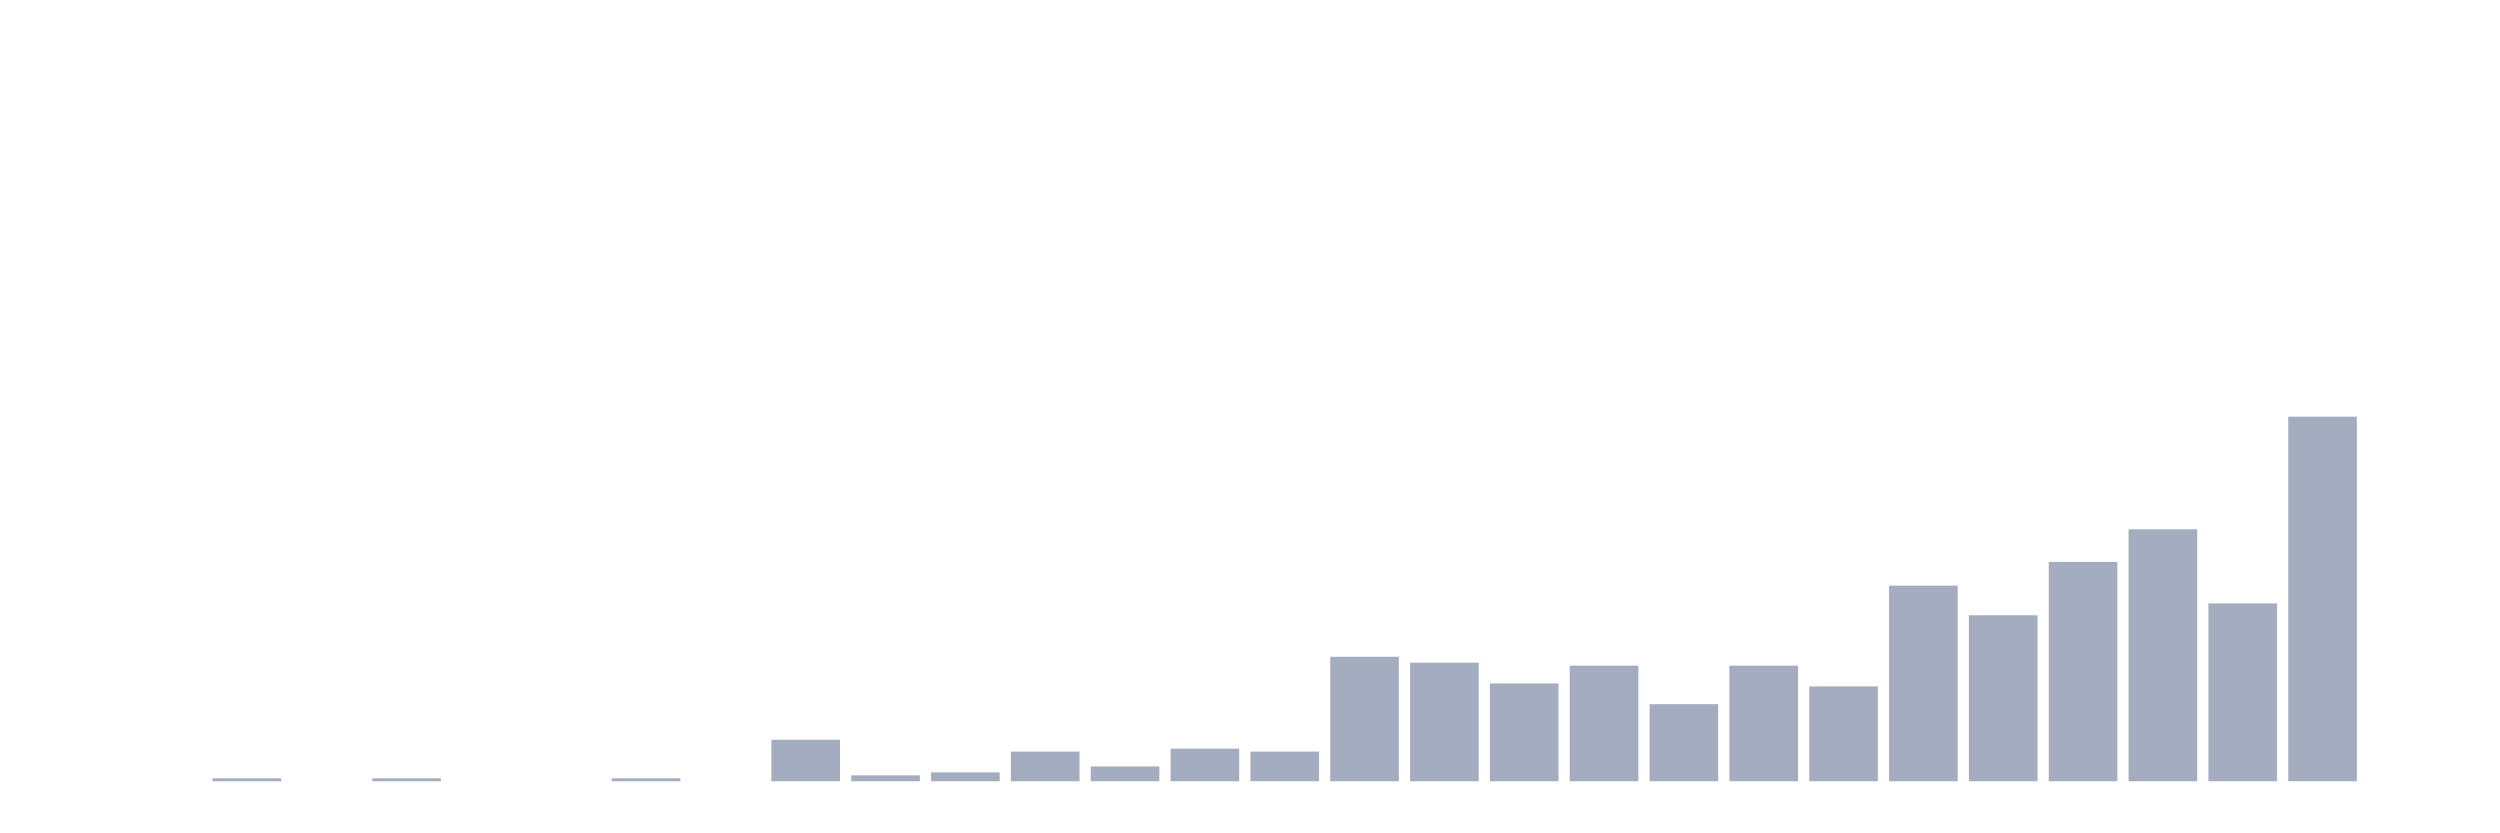 <svg xmlns="http://www.w3.org/2000/svg" viewBox="0 0 480 160"><g transform="translate(10,10)"><rect class="bar" x="0.153" width="13.175" y="140" height="0" fill="rgb(164,173,192)"></rect><rect class="bar" x="15.482" width="13.175" y="140" height="0" fill="rgb(164,173,192)"></rect><rect class="bar" x="30.81" width="13.175" y="139.431" height="0.569" fill="rgb(164,173,192)"></rect><rect class="bar" x="46.138" width="13.175" y="140" height="0" fill="rgb(164,173,192)"></rect><rect class="bar" x="61.466" width="13.175" y="139.431" height="0.569" fill="rgb(164,173,192)"></rect><rect class="bar" x="76.794" width="13.175" y="140" height="0" fill="rgb(164,173,192)"></rect><rect class="bar" x="92.123" width="13.175" y="140" height="0" fill="rgb(164,173,192)"></rect><rect class="bar" x="107.451" width="13.175" y="139.431" height="0.569" fill="rgb(164,173,192)"></rect><rect class="bar" x="122.779" width="13.175" y="140" height="0" fill="rgb(164,173,192)"></rect><rect class="bar" x="138.107" width="13.175" y="132.033" height="7.967" fill="rgb(164,173,192)"></rect><rect class="bar" x="153.436" width="13.175" y="138.862" height="1.138" fill="rgb(164,173,192)"></rect><rect class="bar" x="168.764" width="13.175" y="138.293" height="1.707" fill="rgb(164,173,192)"></rect><rect class="bar" x="184.092" width="13.175" y="134.309" height="5.691" fill="rgb(164,173,192)"></rect><rect class="bar" x="199.42" width="13.175" y="137.154" height="2.846" fill="rgb(164,173,192)"></rect><rect class="bar" x="214.748" width="13.175" y="133.74" height="6.26" fill="rgb(164,173,192)"></rect><rect class="bar" x="230.077" width="13.175" y="134.309" height="5.691" fill="rgb(164,173,192)"></rect><rect class="bar" x="245.405" width="13.175" y="116.098" height="23.902" fill="rgb(164,173,192)"></rect><rect class="bar" x="260.733" width="13.175" y="117.236" height="22.764" fill="rgb(164,173,192)"></rect><rect class="bar" x="276.061" width="13.175" y="121.22" height="18.78" fill="rgb(164,173,192)"></rect><rect class="bar" x="291.39" width="13.175" y="117.805" height="22.195" fill="rgb(164,173,192)"></rect><rect class="bar" x="306.718" width="13.175" y="125.203" height="14.797" fill="rgb(164,173,192)"></rect><rect class="bar" x="322.046" width="13.175" y="117.805" height="22.195" fill="rgb(164,173,192)"></rect><rect class="bar" x="337.374" width="13.175" y="121.789" height="18.211" fill="rgb(164,173,192)"></rect><rect class="bar" x="352.702" width="13.175" y="102.439" height="37.561" fill="rgb(164,173,192)"></rect><rect class="bar" x="368.031" width="13.175" y="108.13" height="31.87" fill="rgb(164,173,192)"></rect><rect class="bar" x="383.359" width="13.175" y="97.886" height="42.114" fill="rgb(164,173,192)"></rect><rect class="bar" x="398.687" width="13.175" y="91.626" height="48.374" fill="rgb(164,173,192)"></rect><rect class="bar" x="414.015" width="13.175" y="105.854" height="34.146" fill="rgb(164,173,192)"></rect><rect class="bar" x="429.344" width="13.175" y="70" height="70" fill="rgb(164,173,192)"></rect><rect class="bar" x="444.672" width="13.175" y="140" height="0" fill="rgb(164,173,192)"></rect></g></svg>
